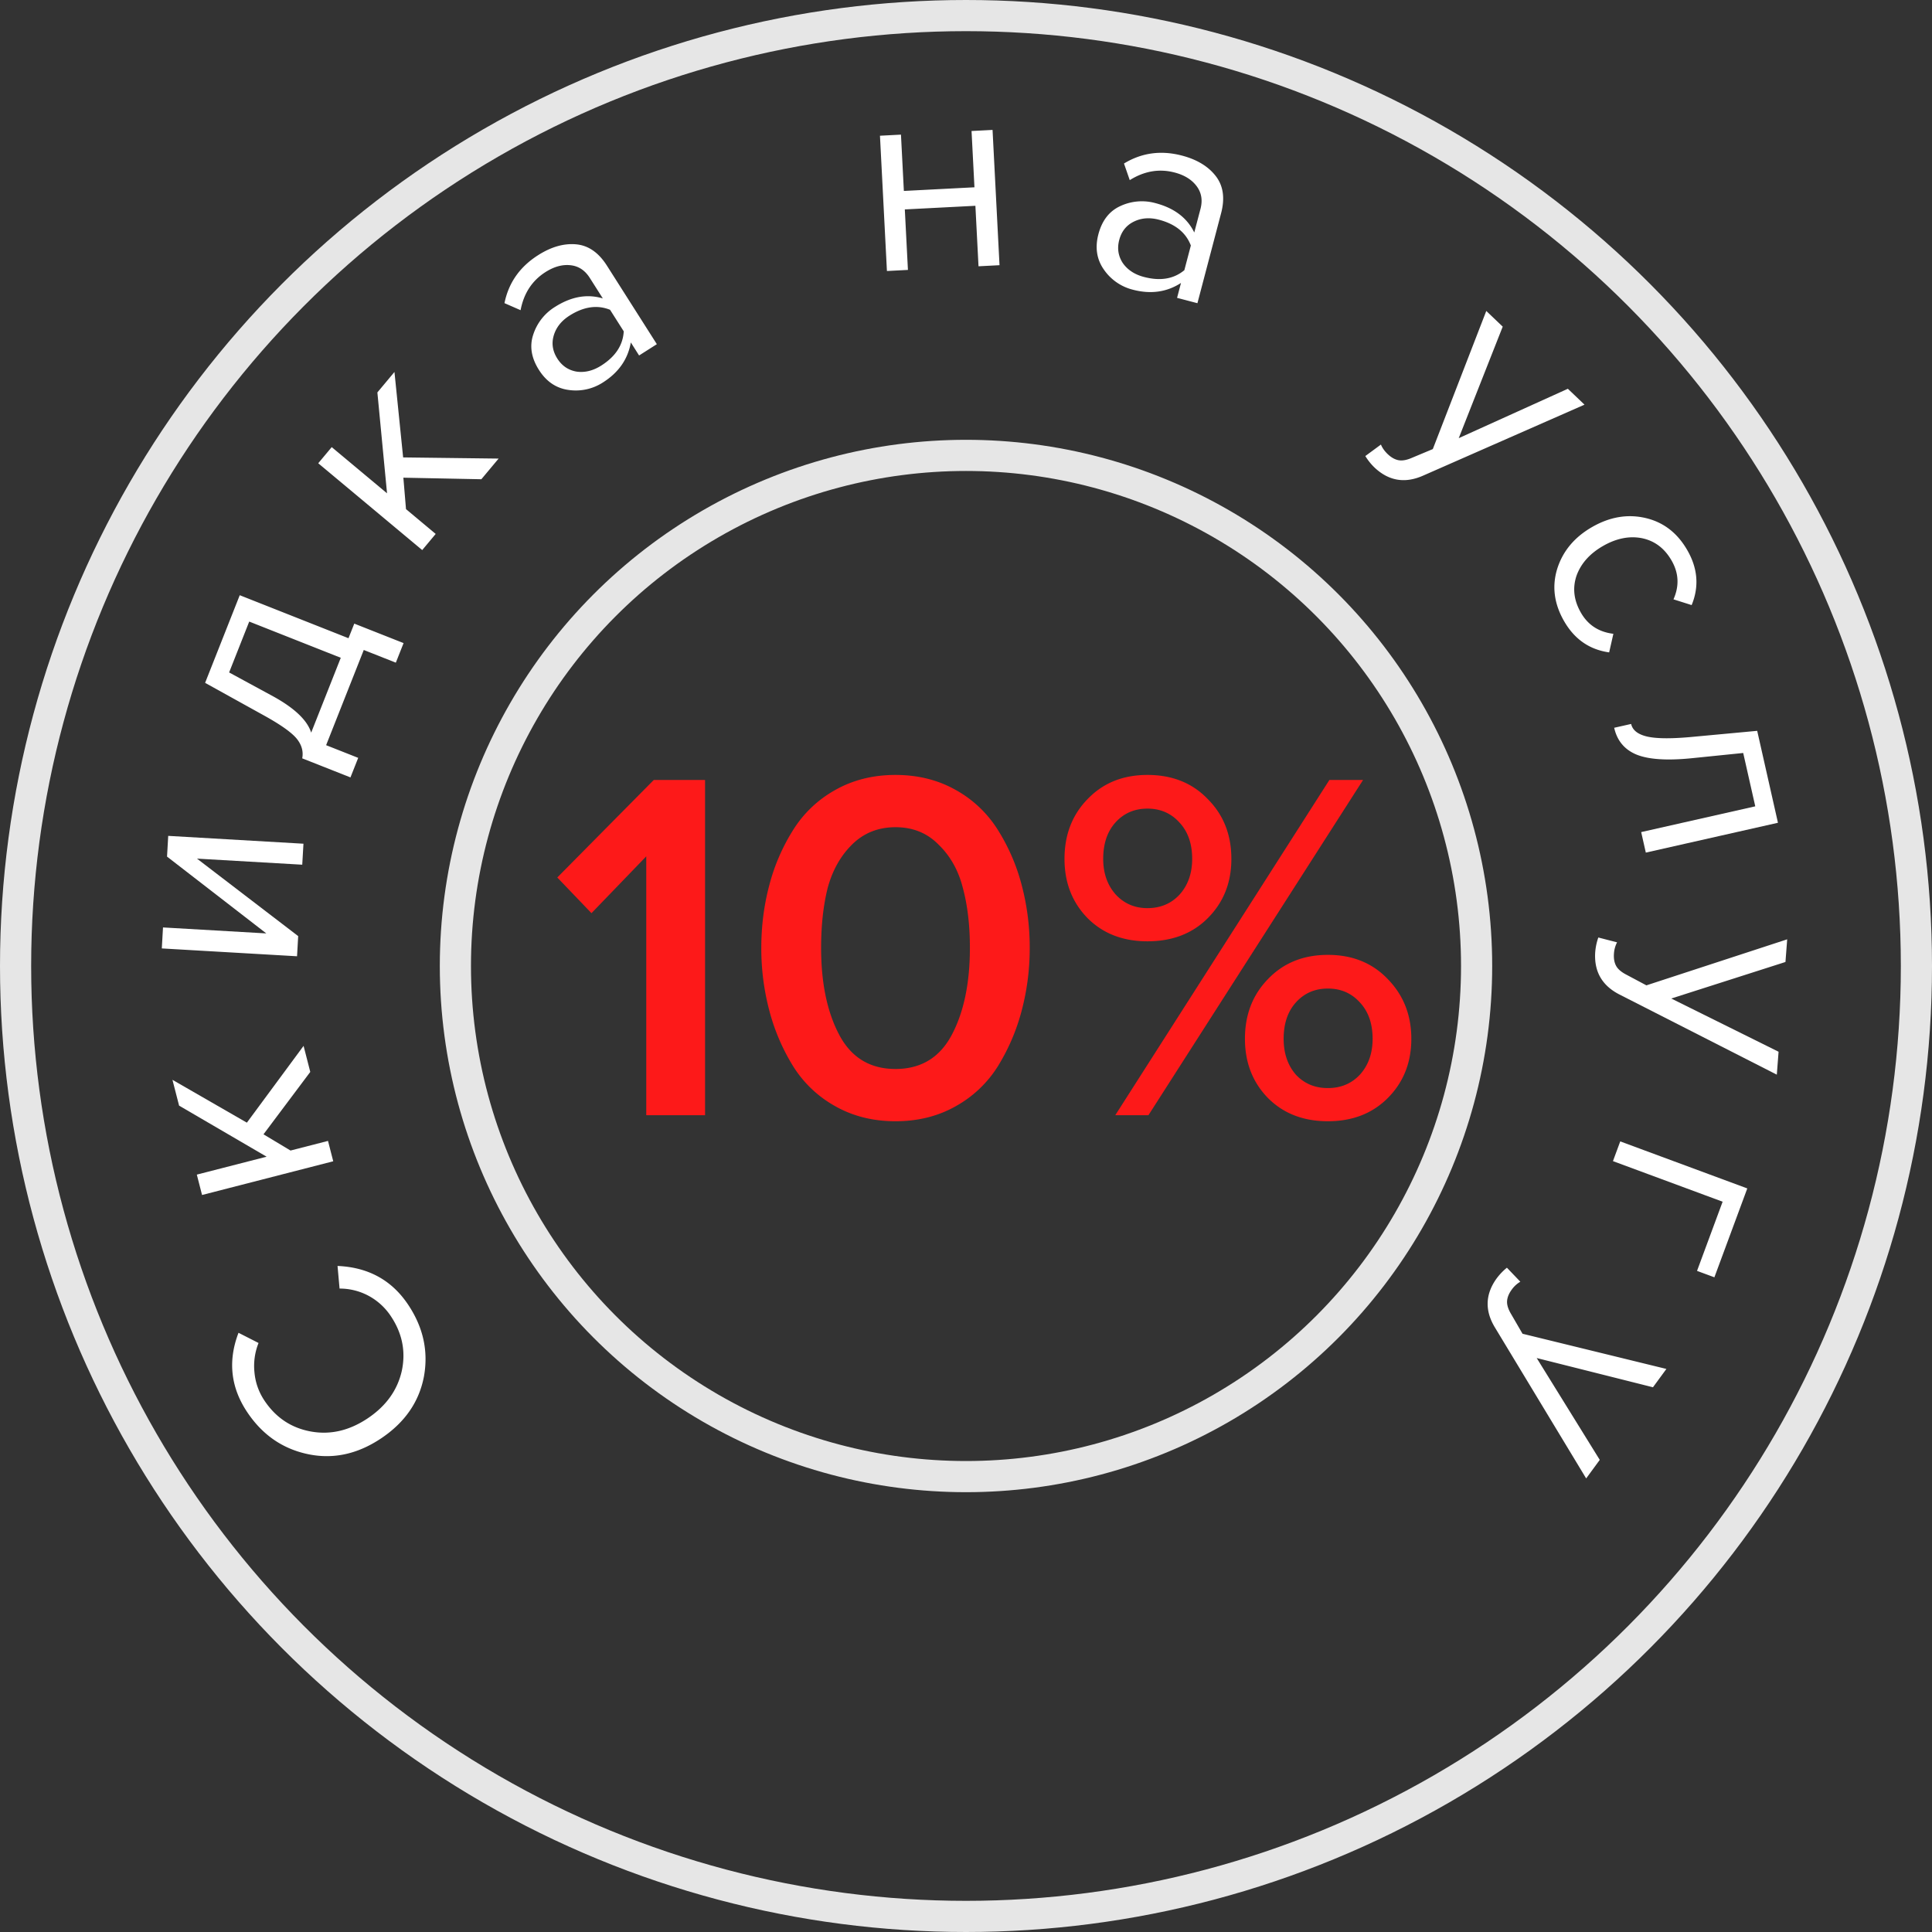 <svg width="124" height="124" fill="none" xmlns="http://www.w3.org/2000/svg"><rect width="100%" height="100%" fill="#333333" stroke="none"/><path d="M45.253 71.577h-3.775V54.963l-3.516 3.646-2.194-2.29 6.194-6.26h3.29v21.518zm16.094-.58c-1.14.645-2.43.967-3.871.967-1.441 0-2.732-.322-3.871-.967a7.438 7.438 0 01-2.71-2.581 13.094 13.094 0 01-1.517-3.549 15.584 15.584 0 01-.516-4.032c0-1.398.172-2.742.516-4.033a12.6 12.6 0 011.517-3.516 7.438 7.438 0 012.71-2.581c1.14-.645 2.43-.968 3.87-.968 1.442 0 2.732.323 3.872.968a7.438 7.438 0 012.71 2.58 12.607 12.607 0 011.516 3.517 15.58 15.58 0 01.516 4.033 15.58 15.58 0 01-.516 4.032 13.094 13.094 0 01-1.516 3.549 7.438 7.438 0 01-2.71 2.58zm-7.484-4.581c.774 1.462 1.978 2.193 3.613 2.193 1.634 0 2.839-.73 3.613-2.193s1.161-3.323 1.161-5.581c0-1.441-.15-2.721-.451-3.84-.28-1.118-.796-2.042-1.549-2.774-.731-.752-1.656-1.129-2.774-1.129-1.119 0-2.054.377-2.807 1.13-.731.73-1.247 1.655-1.548 2.774-.28 1.118-.42 2.398-.42 3.839 0 2.258.387 4.118 1.162 5.58zm19.782-6.001c-1.57 0-2.85-.494-3.84-1.484-.988-1.01-1.483-2.28-1.483-3.806 0-1.549.495-2.829 1.484-3.84.99-1.032 2.269-1.548 3.839-1.548 1.591 0 2.882.516 3.871 1.549 1.01 1.01 1.516 2.29 1.516 3.839 0 1.527-.505 2.795-1.516 3.806-.99.99-2.28 1.484-3.871 1.484zm.064 11.162H71.58L85.323 50.06h2.162L73.709 71.577zm15.356-1.097c-.99.99-2.269 1.484-3.839 1.484-1.57 0-2.85-.494-3.839-1.484-.989-1.01-1.484-2.28-1.484-3.806 0-1.549.495-2.828 1.484-3.84.99-1.032 2.27-1.548 3.84-1.548 1.57 0 2.849.516 3.838 1.549 1.011 1.032 1.517 2.312 1.517 3.839 0 1.527-.506 2.796-1.517 3.806zm-15.42-12.194c.839 0 1.527-.29 2.065-.871.537-.602.806-1.366.806-2.29 0-.968-.269-1.742-.806-2.323-.538-.602-1.226-.903-2.065-.903s-1.527.3-2.065.903c-.516.58-.774 1.355-.774 2.323 0 .924.269 1.688.806 2.29.538.58 1.216.871 2.033.871zm9.517 10.678c.537.58 1.225.871 2.064.871.84 0 1.527-.29 2.065-.87.538-.603.806-1.367.806-2.291 0-.968-.268-1.742-.806-2.323-.538-.602-1.226-.903-2.065-.903-.838 0-1.527.3-2.064.903-.517.58-.775 1.355-.775 2.323 0 .924.258 1.688.775 2.29z" fill="#FD1919"/><path d="M26.186 83.723c.977 1.455 1.318 2.996 1.023 4.625-.31 1.625-1.223 2.946-2.738 3.963-1.514 1.016-3.077 1.358-4.689 1.023-1.629-.337-2.931-1.233-3.908-2.688-1.07-1.594-1.258-3.296-.566-5.105l1.286.655a3.967 3.967 0 00-.264 1.868c.059.669.276 1.282.65 1.84.736 1.096 1.735 1.755 2.997 1.977 1.245.219 2.456-.066 3.632-.856 1.175-.789 1.902-1.805 2.181-3.047.263-1.245.026-2.416-.71-3.512a3.972 3.972 0 00-1.442-1.308 3.903 3.903 0 00-1.844-.454l-.13-1.452c1.965.083 3.472.907 4.522 2.471zm-6.702-16.599l.43 1.674-3.003 4.005 1.735 1.041 2.406-.618.336 1.307-8.42 2.164-.336-1.308 4.48-1.15-5.618-3.278-.426-1.656 4.777 2.75 3.64-4.93zm-.346-7.043l-.073 1.294-8.68-.503.077-1.347 6.63.383-6.371-4.93.076-1.33 8.68.503-.078 1.347-6.756-.39 6.495 4.973zm3.355-10.185l-3.096-1.224c.085-.444-.033-.865-.353-1.262-.331-.402-1.032-.899-2.102-1.49l-3.778-2.093 2.223-5.625 6.98 2.76.371-.937 3.164 1.25-.497 1.256-2.058-.814-2.416 6.11 2.059.814-.497 1.255zm-7.788-6.737l2.884 1.566c1.343.75 2.137 1.515 2.383 2.297l1.9-4.804-5.876-2.324-1.29 3.265zm17.297-13.726l-1.108 1.326-5.005-.1.169 2.018 1.906 1.592-.865 1.036-6.674-5.572.866-1.036 3.55 2.965-.62-6.475 1.096-1.313.557 5.484 6.128.075zm10.156-7.343l-1.14.725-.53-.836c-.187 1.072-.782 1.926-1.784 2.563a3.198 3.198 0 01-2.208.486c-.793-.107-1.428-.535-1.904-1.284-.49-.77-.613-1.523-.37-2.26a3.269 3.269 0 011.401-1.788c1.044-.663 2.066-.844 3.068-.542l-.84-1.322c-.309-.486-.722-.756-1.24-.81-.519-.055-1.051.091-1.598.439-.86.547-1.395 1.363-1.601 2.447l-1.034-.452c.265-1.306.984-2.332 2.16-3.079.84-.534 1.652-.766 2.436-.696.784.07 1.444.526 1.978 1.366l3.206 5.043zm-3.565 1.371c.911-.58 1.391-1.311 1.44-2.196l-.878-1.382c-.822-.33-1.688-.206-2.6.373-.527.335-.865.763-1.017 1.286-.147.506-.07.997.233 1.473.296.466.708.745 1.235.836.531.075 1.06-.055 1.587-.39zm19.68-6.137l-1.348.07-.447-8.683 1.348-.07.186 3.614 4.53-.234-.186-3.613 1.348-.07.447 8.683-1.348.07-.2-3.883-4.53.233.2 3.883zm18.58 2.136l-1.306-.343.252-.957c-.912.59-1.943.735-3.092.433a3.198 3.198 0 01-1.857-1.29c-.46-.654-.578-1.411-.352-2.27.233-.882.701-1.484 1.407-1.807a3.268 3.268 0 012.264-.186c1.195.315 2.023.942 2.482 1.882l.399-1.515c.147-.557.064-1.044-.248-1.46-.312-.418-.782-.71-1.408-.874-.987-.26-1.948-.097-2.884.488l-.37-1.066c1.137-.693 2.38-.862 3.726-.508.963.254 1.685.692 2.166 1.315.481.623.595 1.416.342 2.38l-1.521 5.779zm-3.429-1.684c1.045.275 1.908.13 2.59-.435l.417-1.584c-.315-.827-.995-1.378-2.04-1.653-.603-.16-1.148-.117-1.634.128-.472.235-.78.626-.923 1.171-.14.534-.065 1.026.226 1.475.306.44.761.74 1.364.898zM87.63 29.269l1.001-.736c.09.218.235.423.435.613.225.215.458.346.696.391.24.045.53-.008.875-.16l1.324-.554 3.432-8.865 1.055 1.006-2.823 7.158 7.004-3.17 1.068 1.02-10.37 4.56c-1.143.502-2.165.34-3.068-.488a3.664 3.664 0 01-.63-.775zm12.753 10.591c-.639-1.114-.784-2.234-.434-3.362.36-1.133 1.107-2.025 2.242-2.676 1.135-.65 2.277-.842 3.426-.574 1.15.268 2.044.958 2.682 2.072.669 1.166.76 2.338.274 3.516l-1.166-.369c.381-.855.342-1.683-.118-2.484-.454-.792-1.088-1.271-1.904-1.44-.81-.158-1.642.008-2.496.497-.853.49-1.422 1.127-1.705 1.912-.266.79-.173 1.58.281 2.37.453.792 1.148 1.244 2.085 1.357l-.271 1.193c-1.262-.176-2.228-.846-2.896-2.012zm3.219 6.85l1.088-.245c.09.398.428.666 1.012.805.585.138 1.511.15 2.777.037l4.302-.4 1.332 5.9-8.481 1.915-.297-1.317 7.322-1.653-.774-3.424-3.265.332c-1.599.164-2.791.089-3.575-.226-.773-.318-1.254-.892-1.441-1.723zm-1.018 13.461l1.203.31a1.81 1.81 0 00-.2.724c-.023.311.023.573.139.787.116.213.342.405.678.575l1.266.675 9.036-2.954-.111 1.454-7.329 2.345 6.887 3.416-.113 1.471-10.094-5.142c-1.112-.567-1.633-1.461-1.564-2.683a3.67 3.67 0 01.202-.978zm7.449 21.809l-1.114-.412 1.643-4.44-7.039-2.605.468-1.266 8.154 3.018-2.112 5.706zm-13.315-.615l.86.898a1.8 1.8 0 00-.553.51c-.184.252-.284.499-.298.742-.014.242.077.524.272.846l.72 1.242 9.234 2.259-.862 1.176-7.462-1.876 4.047 6.536-.872 1.191-5.86-9.695c-.646-1.068-.617-2.103.087-3.105.213-.29.442-.531.687-.724z" fill="#fff"/><circle cx="62" cy="62" r="61" stroke="#E6E6E6" stroke-width="2"/><circle cx="62" cy="62" r="32.772" stroke="#E6E6E6" stroke-width="2"/></svg>